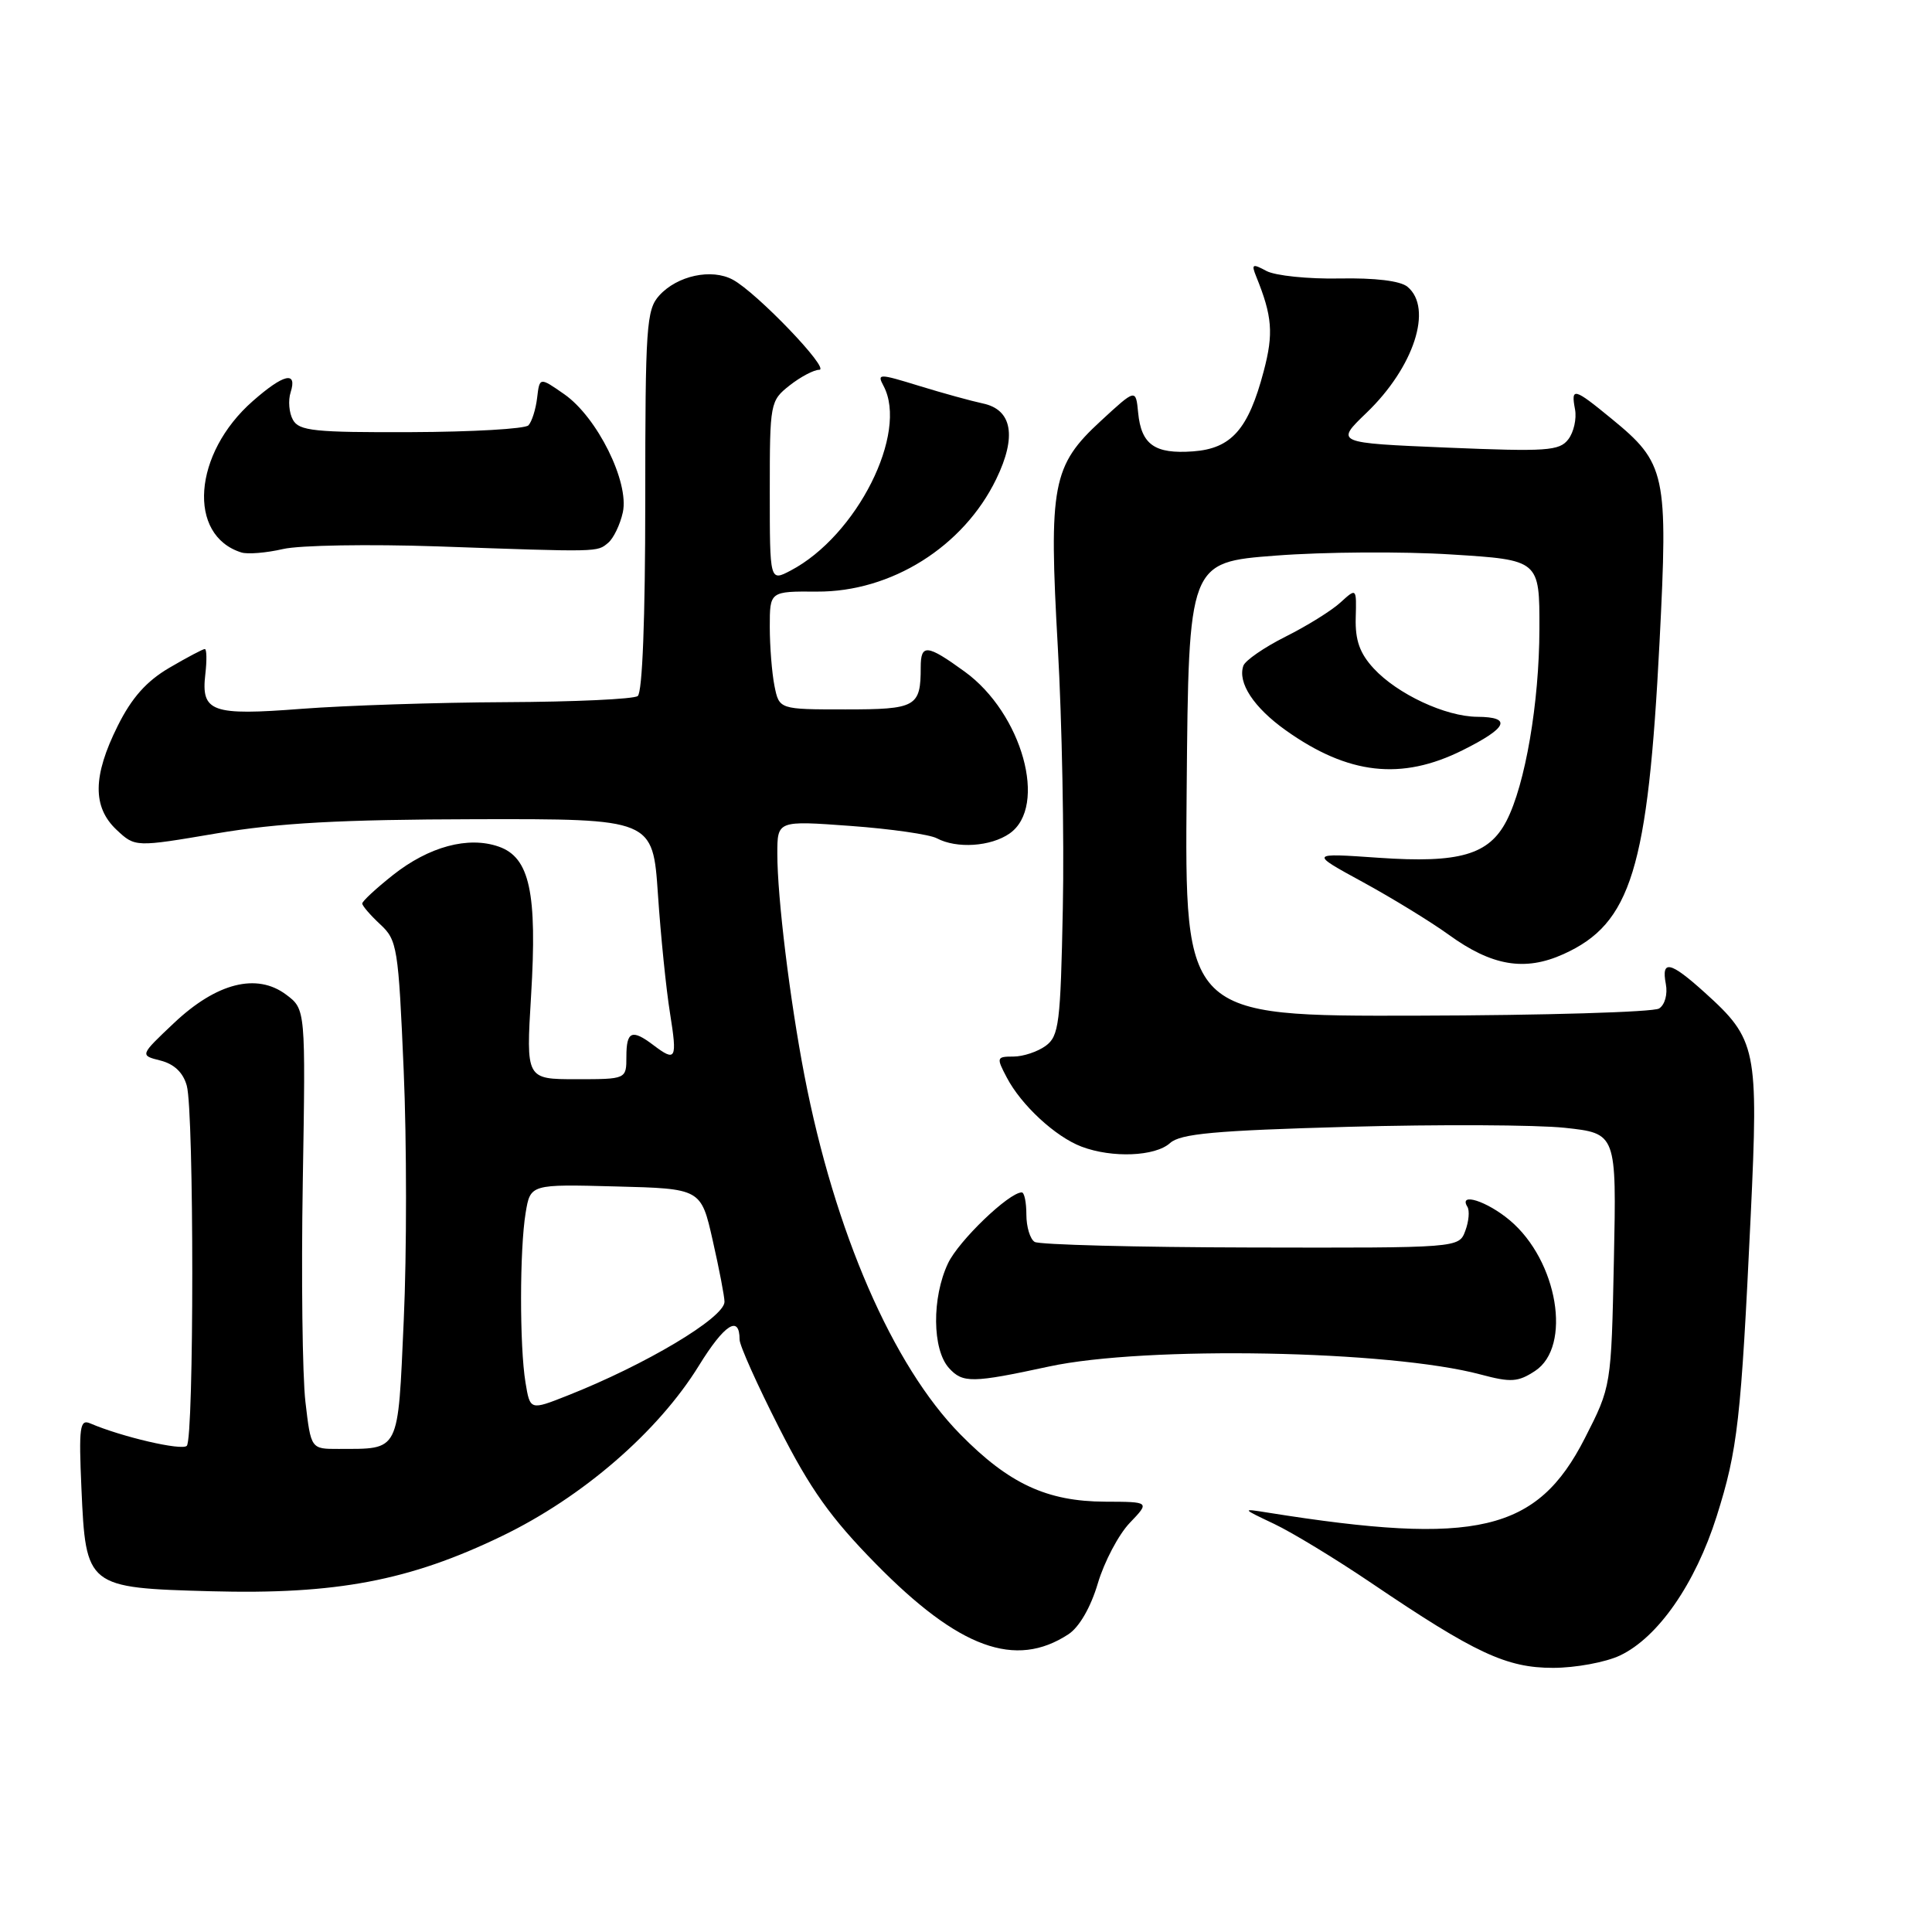 <?xml version="1.0" encoding="UTF-8" standalone="no"?>
<!DOCTYPE svg PUBLIC "-//W3C//DTD SVG 1.1//EN" "http://www.w3.org/Graphics/SVG/1.1/DTD/svg11.dtd" >
<svg xmlns="http://www.w3.org/2000/svg" xmlns:xlink="http://www.w3.org/1999/xlink" version="1.1" viewBox="0 0 256 256">
 <g >
 <path fill="currentColor"
d=" M 214.66 219.36 C 219.71 216.96 224.64 209.85 227.47 200.91 C 230.26 192.07 230.69 188.24 231.98 161.04 C 233.02 138.95 232.77 137.73 225.89 131.52 C 221.32 127.39 220.11 127.12 220.73 130.38 C 220.99 131.73 220.61 133.14 219.84 133.63 C 219.10 134.11 204.66 134.54 187.74 134.58 C 156.97 134.66 156.97 134.66 157.24 104.58 C 157.50 74.50 157.50 74.50 169.05 73.62 C 175.40 73.13 185.87 73.06 192.30 73.47 C 204.00 74.20 204.00 74.20 203.98 83.35 C 203.96 93.13 202.10 103.97 199.62 108.77 C 197.29 113.27 193.39 114.40 182.69 113.66 C 173.50 113.02 173.50 113.02 180.60 116.89 C 184.50 119.02 189.62 122.16 191.97 123.86 C 197.68 128.00 202.04 128.74 207.16 126.43 C 216.14 122.38 218.36 115.16 219.90 85.04 C 221.04 62.71 220.76 61.39 213.51 55.46 C 208.54 51.38 208.14 51.28 208.70 54.25 C 208.93 55.49 208.53 57.27 207.81 58.21 C 206.64 59.75 204.95 59.86 191.71 59.31 C 176.92 58.69 176.92 58.69 181.07 54.70 C 187.36 48.66 189.91 40.83 186.50 38.00 C 185.55 37.21 182.21 36.81 177.47 36.90 C 173.34 36.98 168.99 36.53 167.82 35.91 C 165.95 34.90 165.79 34.99 166.45 36.63 C 168.59 41.90 168.77 44.19 167.45 49.18 C 165.42 56.89 163.17 59.44 158.08 59.81 C 153.01 60.18 151.22 58.92 150.81 54.68 C 150.50 51.50 150.50 51.50 145.87 55.77 C 139.43 61.70 138.95 64.24 140.17 85.83 C 140.72 95.55 141.02 111.07 140.83 120.33 C 140.53 135.62 140.32 137.29 138.56 138.58 C 137.49 139.36 135.57 140.00 134.28 140.00 C 132.05 140.00 132.01 140.13 133.39 142.75 C 135.30 146.42 139.85 150.63 143.32 151.94 C 147.38 153.47 153.07 153.24 155.04 151.46 C 156.42 150.22 160.95 149.80 178.62 149.31 C 190.66 148.98 203.58 149.04 207.35 149.44 C 214.20 150.18 214.20 150.18 213.85 166.94 C 213.50 183.71 213.50 183.71 210.00 190.57 C 203.68 202.97 195.69 204.85 168.00 200.43 C 164.50 199.87 164.50 199.87 168.82 201.92 C 171.19 203.04 176.98 206.56 181.67 209.73 C 195.47 219.07 199.61 221.00 205.78 221.00 C 208.76 221.00 212.76 220.26 214.66 219.36 Z  M 141.57 216.55 C 143.01 215.60 144.52 213.00 145.47 209.80 C 146.32 206.94 148.22 203.34 149.69 201.80 C 152.37 199.00 152.37 199.00 146.44 198.98 C 138.73 198.95 133.69 196.61 127.25 190.06 C 118.29 180.96 110.59 163.23 106.59 142.50 C 104.66 132.48 103.00 118.92 103.00 113.14 C 103.00 108.73 103.00 108.73 112.71 109.44 C 118.05 109.83 123.19 110.57 124.14 111.08 C 126.77 112.48 131.29 112.18 133.78 110.44 C 138.88 106.87 135.45 94.51 127.82 88.99 C 122.83 85.37 122.00 85.29 122.00 88.42 C 122.00 93.67 121.40 94.00 112.02 94.00 C 103.25 94.00 103.25 94.00 102.62 90.88 C 102.28 89.16 102.00 85.64 102.00 83.05 C 102.00 78.35 102.00 78.35 108.25 78.39 C 118.09 78.45 127.68 72.43 132.01 63.47 C 134.75 57.83 134.12 54.27 130.23 53.46 C 128.73 53.14 124.94 52.10 121.82 51.14 C 116.43 49.48 116.19 49.48 117.07 51.13 C 120.40 57.36 113.53 71.01 104.75 75.61 C 102.00 77.05 102.00 77.05 102.00 65.10 C 102.00 53.38 102.05 53.11 104.63 51.07 C 106.08 49.93 107.85 49.00 108.55 49.00 C 110.09 49.00 100.26 38.75 97.10 37.06 C 94.28 35.54 89.74 36.52 87.35 39.16 C 85.65 41.04 85.50 43.27 85.50 66.35 C 85.50 81.96 85.12 91.78 84.50 92.23 C 83.95 92.64 76.08 93.00 67.00 93.04 C 57.92 93.08 45.78 93.48 40.00 93.92 C 28.02 94.85 26.62 94.35 27.21 89.31 C 27.42 87.49 27.39 86.00 27.14 86.00 C 26.88 86.00 24.77 87.12 22.43 88.49 C 19.41 90.26 17.45 92.46 15.60 96.18 C 12.28 102.83 12.24 106.94 15.45 109.96 C 17.91 112.26 17.91 112.26 28.70 110.43 C 36.95 109.04 45.05 108.59 63.00 108.55 C 86.50 108.50 86.50 108.50 87.18 118.50 C 87.55 124.00 88.27 131.09 88.78 134.25 C 89.76 140.39 89.57 140.75 86.56 138.47 C 83.73 136.33 83.00 136.64 83.00 140.00 C 83.00 143.00 83.00 143.00 76.35 143.00 C 69.70 143.00 69.70 143.00 70.37 131.94 C 71.20 118.27 70.19 113.61 66.08 112.18 C 62.04 110.77 56.83 112.17 52.04 115.97 C 49.82 117.73 48.00 119.42 48.00 119.72 C 48.00 120.02 49.07 121.26 50.38 122.48 C 52.64 124.57 52.79 125.52 53.49 141.83 C 53.90 151.27 53.90 166.15 53.50 174.91 C 52.70 192.68 53.06 191.96 44.85 191.99 C 41.20 192.00 41.20 192.00 40.47 185.75 C 40.07 182.31 39.91 169.20 40.12 156.61 C 40.50 133.73 40.50 133.73 37.91 131.79 C 34.02 128.88 28.69 130.23 23.04 135.57 C 18.52 139.84 18.52 139.84 21.27 140.53 C 23.08 140.99 24.27 142.12 24.75 143.86 C 25.72 147.33 25.72 190.61 24.75 191.58 C 24.09 192.25 16.10 190.39 11.94 188.60 C 10.58 188.02 10.43 189.09 10.79 197.22 C 11.37 210.31 11.48 210.40 27.98 210.85 C 44.54 211.30 54.27 209.45 66.50 203.54 C 77.18 198.39 87.21 189.71 92.61 180.95 C 96.00 175.46 98.00 174.18 98.00 177.51 C 98.00 178.28 100.36 183.54 103.24 189.20 C 107.36 197.32 110.08 201.14 116.06 207.22 C 127.06 218.42 134.54 221.15 141.57 216.55 Z  M 139.00 181.07 C 151.79 178.31 184.17 178.91 196.20 182.13 C 200.20 183.20 201.14 183.14 203.40 181.66 C 208.32 178.43 206.42 167.05 200.06 161.70 C 197.03 159.15 193.22 157.94 194.44 159.91 C 194.75 160.41 194.63 161.84 194.16 163.09 C 193.32 165.36 193.32 165.36 165.76 165.30 C 150.60 165.27 137.70 164.93 137.10 164.56 C 136.49 164.19 136.00 162.56 136.00 160.94 C 136.00 159.32 135.73 158.00 135.39 158.00 C 133.70 158.00 127.03 164.41 125.62 167.39 C 123.46 171.95 123.52 178.81 125.74 181.27 C 127.57 183.29 128.81 183.27 139.00 181.07 Z  M 193.80 99.41 C 199.77 96.44 200.40 95.01 195.75 94.98 C 191.53 94.95 185.16 91.97 182.02 88.57 C 180.18 86.58 179.56 84.84 179.64 81.88 C 179.75 77.89 179.75 77.89 177.62 79.83 C 176.46 80.90 173.18 82.94 170.34 84.36 C 167.51 85.78 164.99 87.52 164.75 88.22 C 163.97 90.47 166.13 93.75 170.37 96.77 C 178.65 102.66 185.70 103.45 193.80 99.41 Z  M 58.00 72.40 C 79.54 73.16 79.09 73.17 80.58 71.93 C 81.29 71.34 82.17 69.52 82.53 67.88 C 83.40 63.88 79.13 55.27 74.76 52.23 C 71.50 49.96 71.50 49.96 71.17 52.73 C 70.99 54.25 70.47 55.88 70.02 56.36 C 69.56 56.83 62.57 57.23 54.47 57.26 C 41.70 57.31 39.63 57.10 38.82 55.64 C 38.30 54.72 38.16 53.07 38.51 51.98 C 39.42 49.12 37.59 49.54 33.49 53.15 C 25.58 60.09 24.77 70.96 32.00 73.21 C 32.83 73.46 35.30 73.26 37.50 72.75 C 39.70 72.24 48.92 72.09 58.00 72.40 Z  M 69.63 183.19 C 68.84 178.39 68.85 165.55 69.65 160.71 C 70.28 156.91 70.28 156.91 81.58 157.21 C 92.89 157.50 92.89 157.50 94.44 164.37 C 95.30 168.15 96.00 171.81 96.00 172.49 C 96.00 174.60 85.54 180.84 75.17 184.93 C 70.24 186.88 70.24 186.88 69.63 183.19 Z "/>
</g>
</svg>